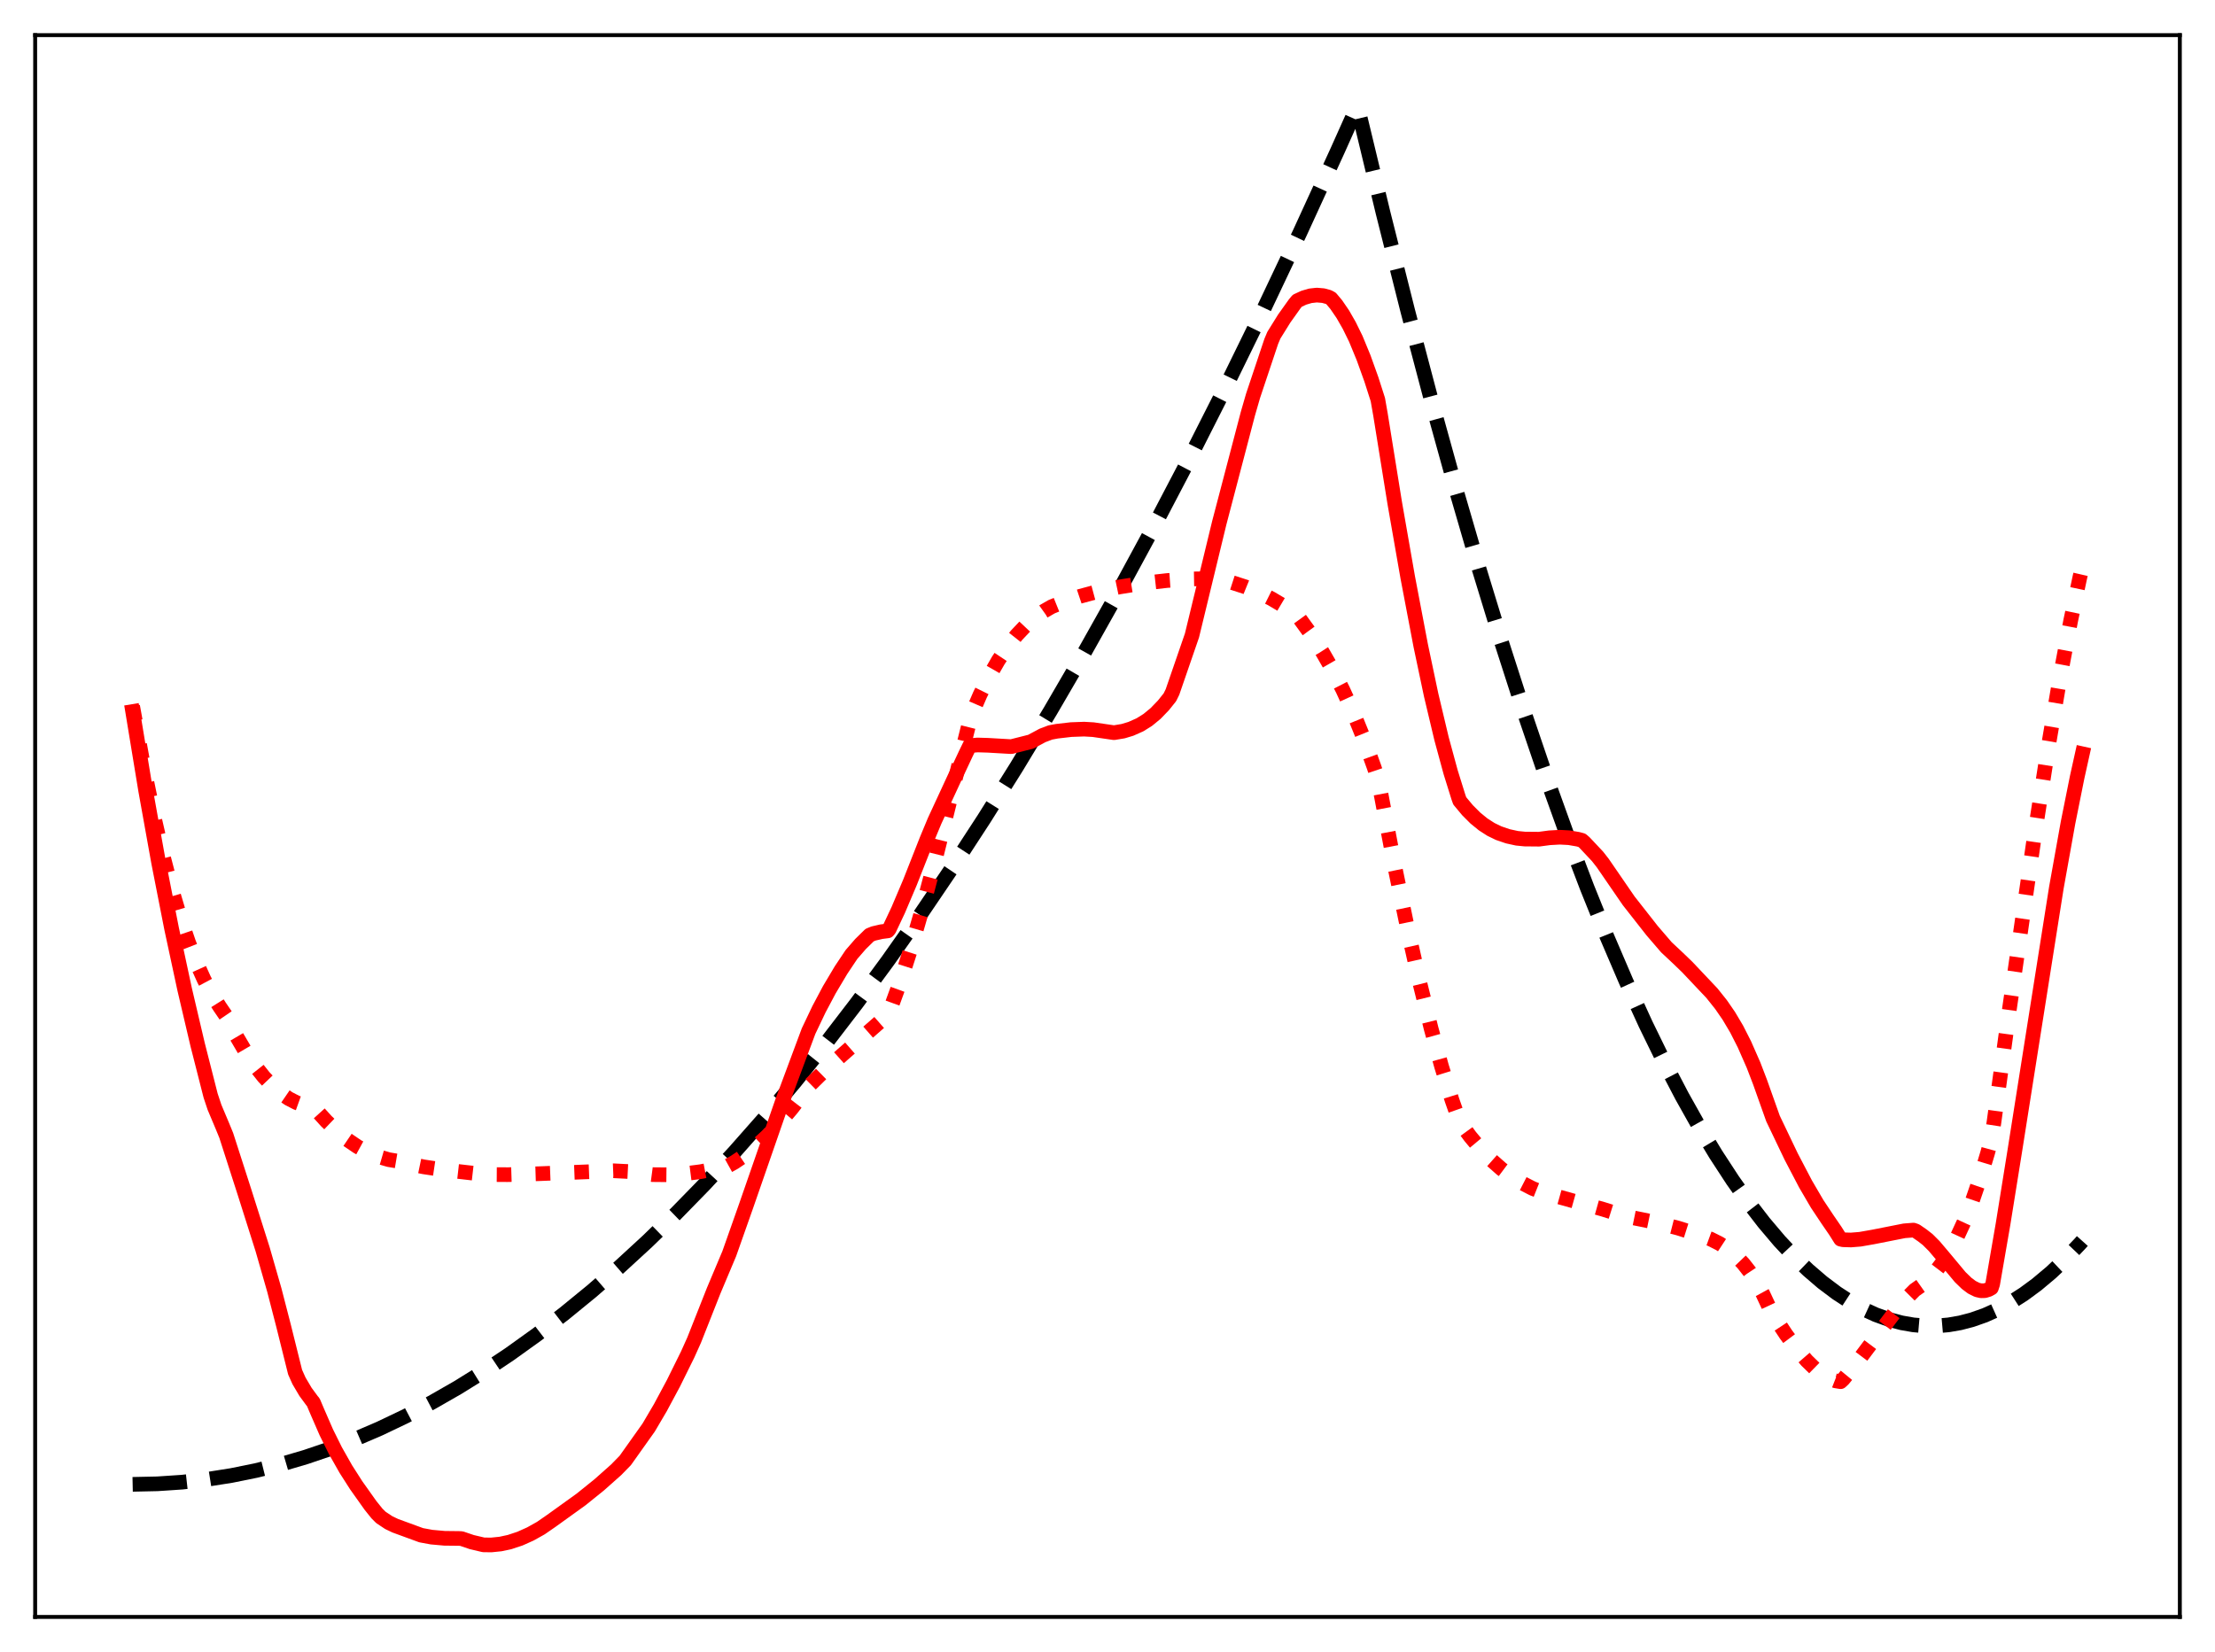 <?xml version="1.0" encoding="utf-8" standalone="no"?>
<!DOCTYPE svg PUBLIC "-//W3C//DTD SVG 1.1//EN"
  "http://www.w3.org/Graphics/SVG/1.1/DTD/svg11.dtd">
<svg xmlns:xlink="http://www.w3.org/1999/xlink" width="453.6pt" height="338.4pt" viewBox="0 0 453.6 338.4" xmlns="http://www.w3.org/2000/svg" version="1.1">
 <defs>
  <style type="text/css">*{stroke-linejoin: round; stroke-linecap: butt}</style>
 </defs>
 <g id="figure_1">
  <g id="patch_1">
   <path d="M 0 338.4 
L 453.6 338.4 
L 453.6 0 
L 0 0 
z
" style="fill: #ffffff"/>
  </g>
  <g id="axes_1">
   <g id="patch_2">
    <path d="M 7.2 331.2 
L 446.4 331.2 
L 446.4 7.2 
L 7.2 7.2 
z
" style="fill: #ffffff"/>
   </g>
   <g id="matplotlib.axis_1"/>
   <g id="matplotlib.axis_2"/>
   <g id="line2d_1">
    <path d="M 27.164 304.044 
L 32.221 303.936 
L 37.279 303.599 
L 42.336 303.032 
L 47.393 302.234 
L 52.451 301.208 
L 57.508 299.951 
L 62.566 298.464 
L 67.623 296.748 
L 72.681 294.801 
L 77.738 292.625 
L 83.062 290.086 
L 88.385 287.293 
L 93.709 284.244 
L 99.033 280.941 
L 104.356 277.384 
L 109.946 273.374 
L 115.536 269.084 
L 121.126 264.513 
L 126.716 259.661 
L 132.572 254.277 
L 138.428 248.584 
L 144.284 242.584 
L 150.406 235.981 
L 156.528 229.042 
L 162.65 221.765 
L 169.039 213.814 
L 175.427 205.495 
L 181.815 196.81 
L 188.204 187.758 
L 194.858 177.939 
L 201.513 167.722 
L 208.167 157.108 
L 215.088 145.646 
L 222.009 133.754 
L 229.196 120.949 
L 236.383 107.68 
L 243.569 93.947 
L 251.023 79.215 
L 258.476 63.984 
L 266.195 47.683 
L 273.914 30.846 
L 277.907 21.927 
L 278.173 22.576 
L 283.231 43.595 
L 288.288 63.688 
L 293.345 82.854 
L 298.137 100.156 
L 302.928 116.627 
L 307.453 131.42 
L 311.978 145.47 
L 316.503 158.779 
L 320.762 170.627 
L 325.021 181.819 
L 329.014 191.714 
L 333.007 201.032 
L 336.999 209.772 
L 340.726 217.408 
L 344.452 224.541 
L 347.913 230.715 
L 351.373 236.455 
L 354.833 241.76 
L 358.028 246.273 
L 361.222 250.416 
L 364.416 254.19 
L 367.344 257.324 
L 370.272 260.148 
L 373.2 262.662 
L 376.128 264.864 
L 378.79 266.597 
L 381.452 268.074 
L 384.113 269.293 
L 386.775 270.256 
L 389.437 270.963 
L 391.833 271.379 
L 394.228 271.587 
L 396.624 271.588 
L 399.02 271.38 
L 401.415 270.965 
L 403.811 270.342 
L 406.473 269.406 
L 409.135 268.213 
L 411.796 266.763 
L 414.458 265.057 
L 417.12 263.094 
L 420.048 260.638 
L 422.976 257.872 
L 425.904 254.795 
L 426.436 254.202 
L 426.436 254.202 
" clip-path="url(#p4de1bde354)" style="fill: none; stroke-dasharray: 11.1,4.8; stroke-dashoffset: 0; stroke: #000000; stroke-width: 3"/>
   </g>
   <g id="line2d_2">
    <path d="M 27.164 144.657 
L 29.293 156.372 
L 31.423 166.794 
L 33.286 174.885 
L 35.149 182.051 
L 37.012 188.327 
L 38.609 193.029 
L 40.207 197.137 
L 41.804 200.68 
L 43.401 203.682 
L 44.998 206.224 
L 46.329 208.169 
L 48.458 212.321 
L 50.321 215.497 
L 52.185 218.255 
L 54.048 220.606 
L 55.911 222.562 
L 57.508 223.929 
L 59.105 225.023 
L 60.703 225.85 
L 62.3 226.423 
L 63.897 226.734 
L 64.163 226.761 
L 64.695 227.292 
L 66.825 229.644 
L 68.954 231.685 
L 71.084 233.425 
L 73.213 234.87 
L 75.343 236.03 
L 77.472 236.914 
L 79.601 237.533 
L 81.731 237.891 
L 83.594 238.355 
L 86.788 239.014 
L 90.781 239.607 
L 99.299 240.579 
L 104.09 240.611 
L 110.479 240.41 
L 125.651 239.815 
L 128.845 239.976 
L 131.507 240.321 
L 133.636 240.604 
L 136.831 240.634 
L 140.025 240.441 
L 143.485 239.999 
L 146.945 239.336 
L 149.075 238.811 
L 150.406 238.07 
L 152.535 236.636 
L 154.665 234.94 
L 157.06 232.73 
L 159.456 230.215 
L 162.118 227.081 
L 164.78 223.604 
L 165.844 222.256 
L 168.772 219.375 
L 172.499 216.05 
L 181.283 208.35 
L 181.815 207.809 
L 182.348 206.643 
L 184.211 201.529 
L 186.34 194.917 
L 188.736 186.644 
L 191.398 176.62 
L 195.124 161.584 
L 198.851 146.583 
L 200.714 142.276 
L 202.577 138.52 
L 204.441 135.272 
L 206.304 132.489 
L 208.167 130.131 
L 210.031 128.157 
L 211.894 126.526 
L 213.757 125.196 
L 215.354 124.274 
L 218.016 123.203 
L 221.21 122.134 
L 224.937 121.133 
L 229.196 120.235 
L 233.721 119.506 
L 239.044 118.908 
L 243.836 118.589 
L 248.095 118.518 
L 249.425 118.634 
L 252.353 119.34 
L 255.015 120.202 
L 257.677 121.289 
L 260.339 122.616 
L 263.001 124.196 
L 265.396 125.847 
L 265.929 126.414 
L 268.324 129.71 
L 270.72 133.41 
L 272.849 137.109 
L 274.979 141.26 
L 277.108 145.925 
L 279.238 151.173 
L 281.367 157.06 
L 282.166 159.451 
L 282.698 162.064 
L 285.626 177.497 
L 288.288 190.403 
L 290.684 201.042 
L 293.079 210.701 
L 295.209 218.427 
L 297.338 225.302 
L 298.935 229.853 
L 301.065 232.78 
L 303.194 235.331 
L 305.324 237.535 
L 307.453 239.418 
L 309.583 241.008 
L 311.712 242.338 
L 313.841 243.43 
L 315.705 244.171 
L 328.215 247.679 
L 332.74 249.097 
L 339.129 250.404 
L 343.654 251.556 
L 347.38 252.737 
L 350.308 253.803 
L 352.172 254.743 
L 353.769 255.789 
L 355.366 257.116 
L 356.963 258.784 
L 358.294 260.478 
L 359.625 262.488 
L 360.956 264.914 
L 362.287 267.764 
L 362.819 268.912 
L 365.747 273.342 
L 368.143 276.557 
L 370.006 278.715 
L 371.603 280.276 
L 373.2 281.531 
L 374.531 282.316 
L 375.862 282.839 
L 376.927 283.019 
L 377.459 282.525 
L 379.855 279.607 
L 383.581 274.652 
L 388.106 268.691 
L 390.502 265.863 
L 392.099 264.251 
L 393.696 263.124 
L 395.027 261.936 
L 396.358 260.485 
L 397.689 258.744 
L 399.02 256.685 
L 400.617 253.757 
L 402.214 250.292 
L 403.811 246.248 
L 405.408 241.586 
L 407.005 236.269 
L 407.804 233.354 
L 408.336 229.874 
L 411.53 206.476 
L 416.588 171.445 
L 419.516 152.607 
L 421.911 138.486 
L 424.041 127.158 
L 425.904 118.345 
L 426.436 116.032 
L 426.436 116.032 
" clip-path="url(#p4de1bde354)" style="fill: none; stroke-dasharray: 3,4.95; stroke-dashoffset: 0; stroke: #ff0000; stroke-width: 3"/>
   </g>
   <g id="line2d_3">
    <path d="M 27.164 145.741 
L 29.825 161.901 
L 32.487 176.71 
L 35.149 190.256 
L 37.811 202.64 
L 40.473 213.983 
L 43.135 224.432 
L 43.933 226.825 
L 45.53 230.616 
L 46.329 232.564 
L 50.055 244.141 
L 53.782 255.9 
L 56.177 264.24 
L 58.041 271.453 
L 60.436 281.071 
L 61.235 282.853 
L 62.566 285.106 
L 63.897 286.914 
L 64.163 287.226 
L 64.961 289.107 
L 66.825 293.391 
L 68.688 297.147 
L 70.817 300.911 
L 72.947 304.241 
L 75.875 308.366 
L 77.206 310.025 
L 78.004 310.818 
L 79.601 311.879 
L 80.932 312.517 
L 86.256 314.466 
L 88.385 314.858 
L 91.047 315.097 
L 93.975 315.129 
L 94.508 315.157 
L 96.637 315.88 
L 99.033 316.442 
L 100.63 316.457 
L 102.493 316.267 
L 104.356 315.866 
L 106.486 315.161 
L 108.615 314.206 
L 110.745 313.014 
L 112.874 311.543 
L 118.996 307.138 
L 122.723 304.135 
L 126.183 301.059 
L 128.047 299.151 
L 132.838 292.407 
L 135.233 288.336 
L 137.895 283.372 
L 140.823 277.447 
L 142.154 274.486 
L 146.147 264.385 
L 149.341 256.8 
L 152.801 246.994 
L 160.255 225.514 
L 165.578 211.218 
L 167.708 206.739 
L 169.837 202.729 
L 172.233 198.704 
L 174.362 195.517 
L 176.225 193.368 
L 178.089 191.539 
L 178.887 191.214 
L 180.484 190.844 
L 181.815 190.672 
L 182.081 190.362 
L 183.945 186.403 
L 186.34 180.762 
L 189.801 171.976 
L 191.398 168.14 
L 195.923 158.362 
L 197.786 154.385 
L 198.585 152.736 
L 200.182 152.596 
L 202.311 152.66 
L 207.103 152.936 
L 211.095 151.928 
L 213.491 150.642 
L 215.088 150.037 
L 216.419 149.786 
L 219.347 149.447 
L 222.009 149.351 
L 223.872 149.458 
L 228.131 150.077 
L 229.994 149.769 
L 231.591 149.289 
L 233.455 148.459 
L 235.052 147.458 
L 236.649 146.144 
L 238.246 144.488 
L 239.577 142.824 
L 240.109 141.741 
L 244.102 130.157 
L 249.692 107.081 
L 255.548 84.747 
L 256.612 81.068 
L 260.339 69.921 
L 260.871 68.657 
L 263.001 65.236 
L 265.13 62.249 
L 265.663 61.603 
L 266.993 60.985 
L 268.324 60.593 
L 269.655 60.443 
L 270.986 60.556 
L 272.051 60.846 
L 272.583 61.131 
L 273.648 62.404 
L 274.979 64.349 
L 276.31 66.671 
L 277.641 69.385 
L 279.238 73.261 
L 280.835 77.704 
L 282.166 81.86 
L 282.698 84.889 
L 285.626 103.062 
L 288.288 118.287 
L 290.95 132.267 
L 293.079 142.362 
L 295.209 151.322 
L 297.072 158.175 
L 298.669 163.295 
L 298.935 164.048 
L 300.532 165.963 
L 302.129 167.562 
L 303.727 168.864 
L 305.324 169.891 
L 306.921 170.664 
L 308.784 171.299 
L 310.647 171.708 
L 312.244 171.866 
L 315.172 171.894 
L 317.302 171.609 
L 319.431 171.49 
L 321.295 171.587 
L 323.158 171.907 
L 323.956 172.122 
L 324.489 172.585 
L 327.151 175.417 
L 328.215 176.777 
L 333.539 184.523 
L 338.33 190.629 
L 341.258 194.035 
L 343.654 196.281 
L 345.517 198.078 
L 350.575 203.43 
L 352.438 205.766 
L 354.035 208.082 
L 355.632 210.773 
L 357.229 213.917 
L 359.092 218.156 
L 360.423 221.625 
L 363.085 229.115 
L 366.812 236.912 
L 369.74 242.507 
L 372.135 246.607 
L 374.265 249.804 
L 375.862 252.131 
L 376.927 253.824 
L 377.459 253.944 
L 379.056 253.992 
L 380.919 253.841 
L 383.581 253.374 
L 389.969 252.114 
L 391.833 251.966 
L 392.365 252.15 
L 393.696 253.072 
L 394.761 253.905 
L 396.092 255.234 
L 397.955 257.434 
L 401.415 261.587 
L 402.746 262.879 
L 403.811 263.676 
L 404.876 264.204 
L 405.674 264.391 
L 406.473 264.372 
L 407.271 264.128 
L 407.804 263.827 
L 408.07 263.016 
L 410.199 250.699 
L 412.595 235.78 
L 421.113 181.835 
L 423.508 168.484 
L 425.372 159.195 
L 426.436 154.399 
L 426.436 154.399 
" clip-path="url(#p4de1bde354)" style="fill: none; stroke: #ff0000; stroke-width: 3; stroke-linecap: square"/>
   </g>
   <g id="patch_3">
    <path d="M 7.2 331.2 
L 7.2 7.2 
" style="fill: none; stroke: #000000; stroke-width: 0.8; stroke-linejoin: miter; stroke-linecap: square"/>
   </g>
   <g id="patch_4">
    <path d="M 446.4 331.2 
L 446.4 7.2 
" style="fill: none; stroke: #000000; stroke-width: 0.8; stroke-linejoin: miter; stroke-linecap: square"/>
   </g>
   <g id="patch_5">
    <path d="M 7.2 331.2 
L 446.4 331.2 
" style="fill: none; stroke: #000000; stroke-width: 0.8; stroke-linejoin: miter; stroke-linecap: square"/>
   </g>
   <g id="patch_6">
    <path d="M 7.2 7.2 
L 446.4 7.2 
" style="fill: none; stroke: #000000; stroke-width: 0.8; stroke-linejoin: miter; stroke-linecap: square"/>
   </g>
  </g>
 </g>
 <defs>
  <clipPath id="p4de1bde354">
   <rect x="7.2" y="7.2" width="439.2" height="324"/>
  </clipPath>
 </defs>
</svg>
